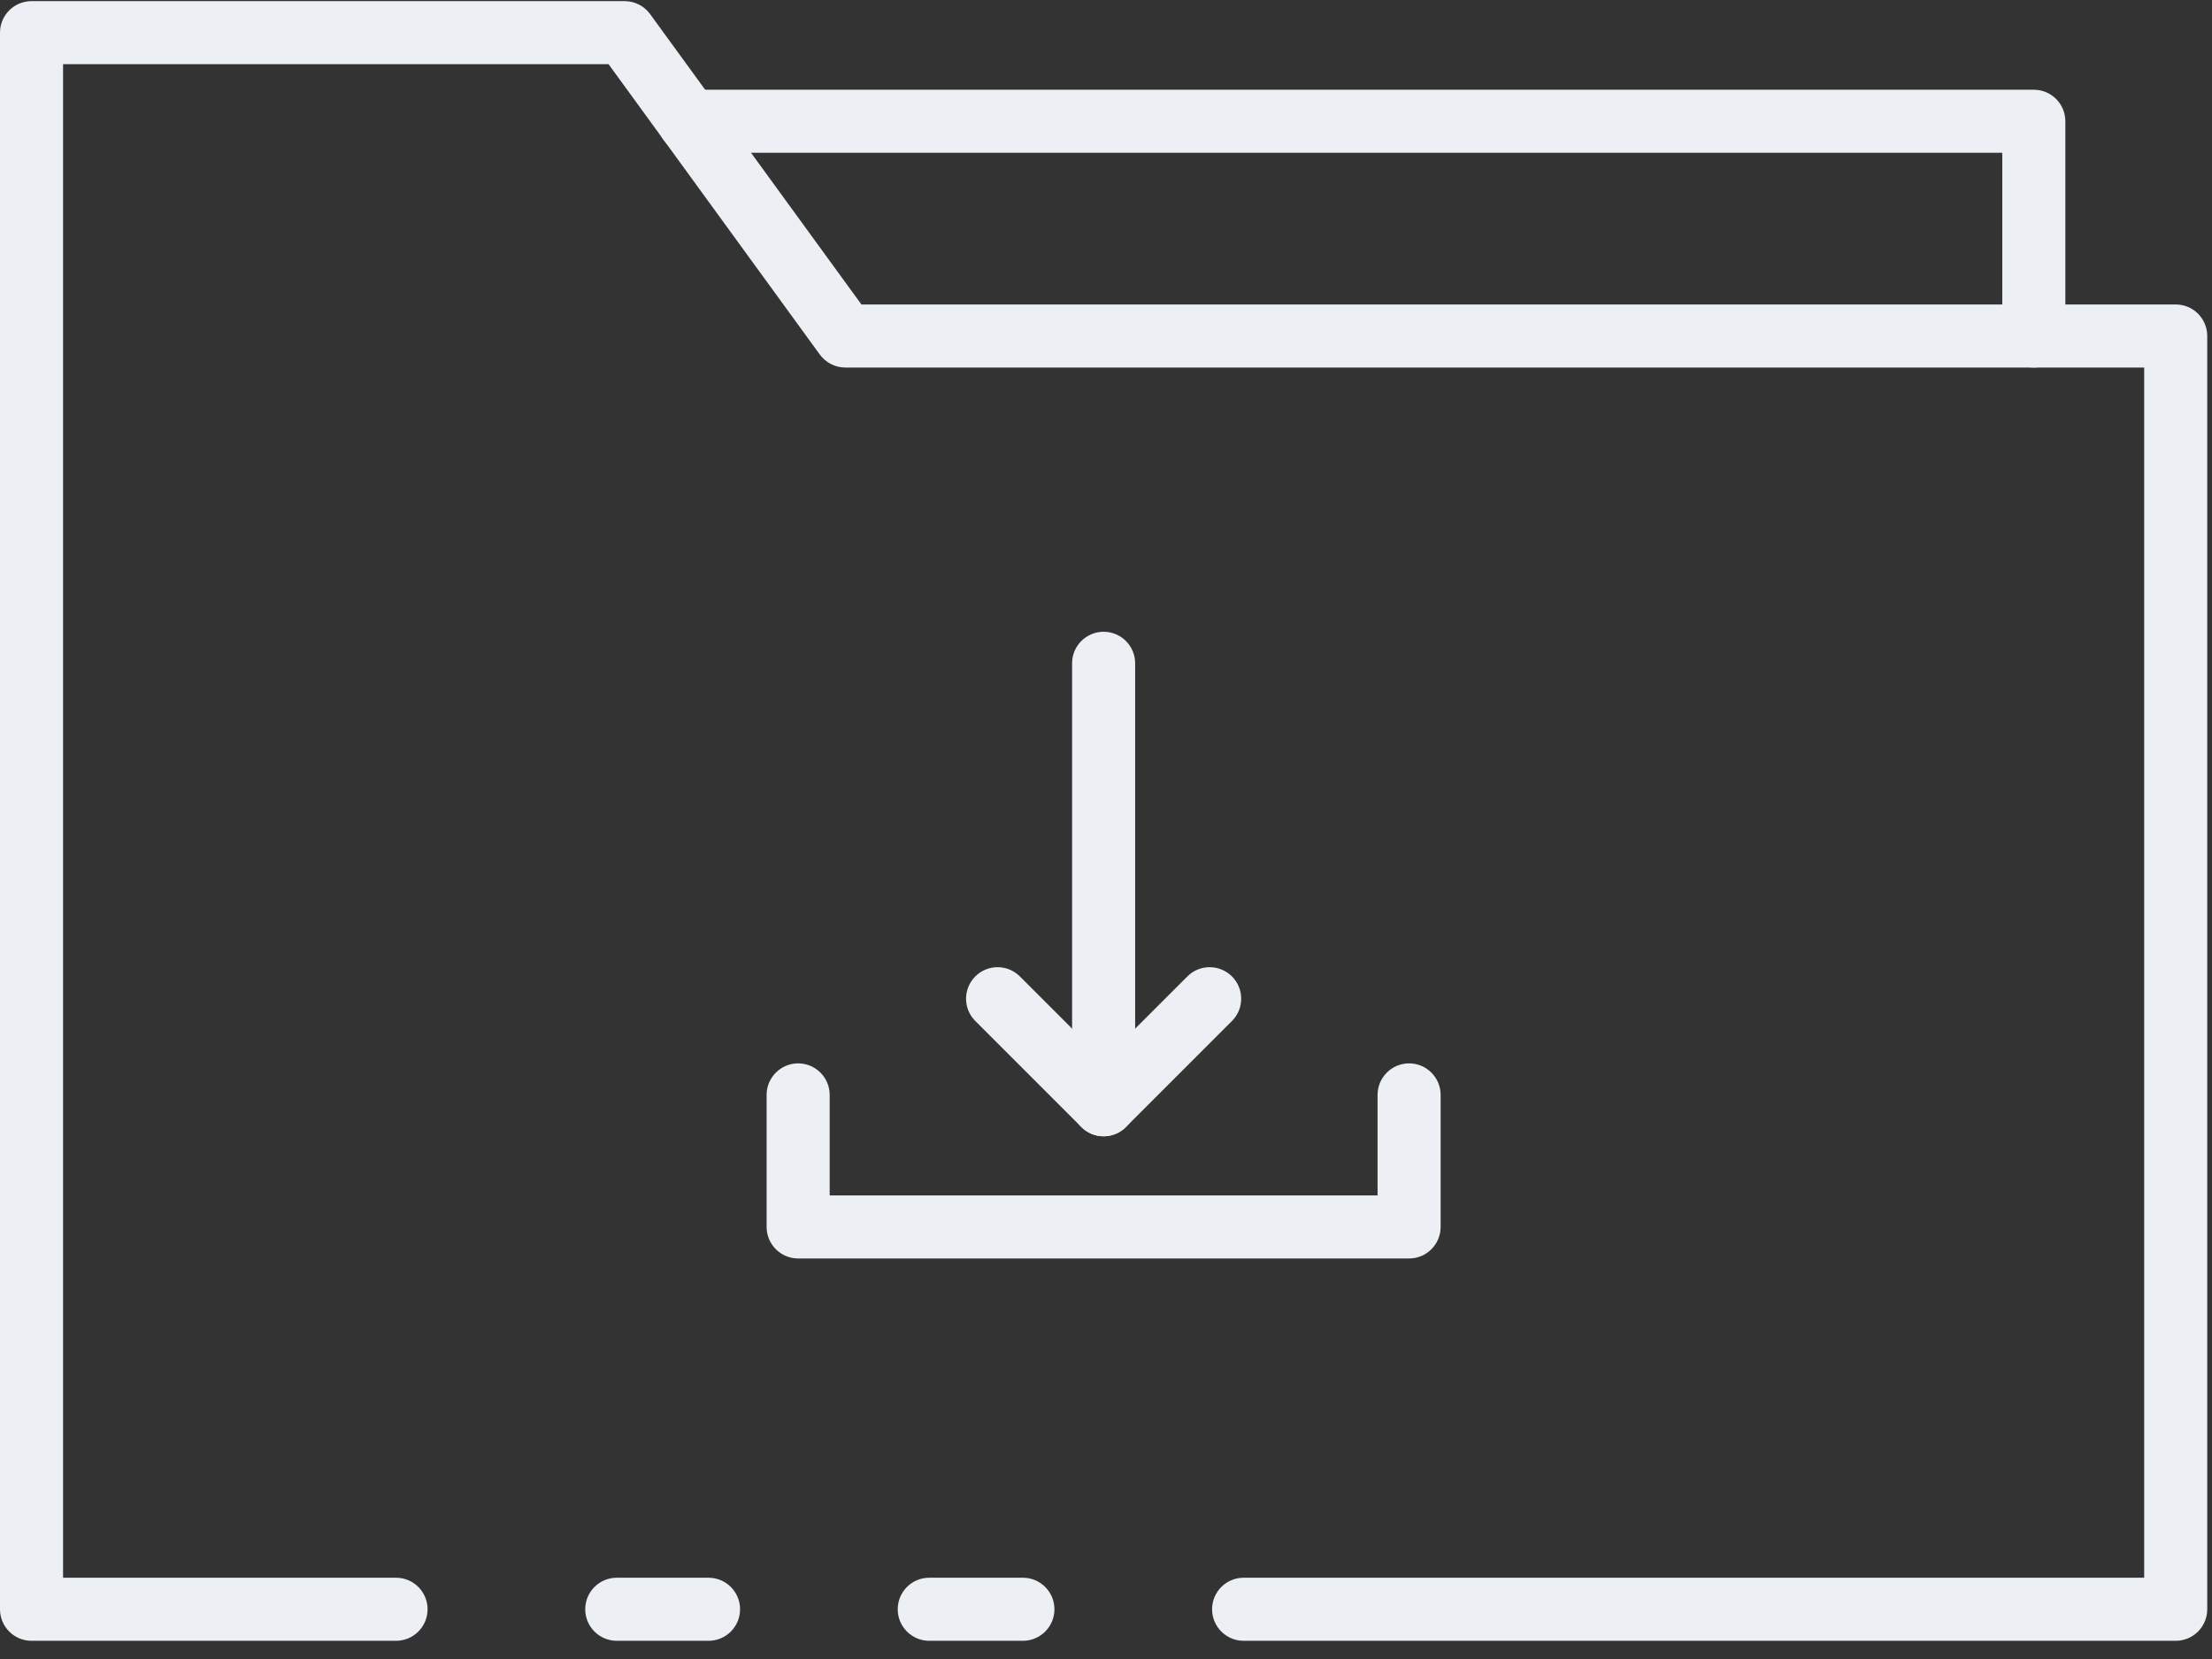 <?xml version="1.0" encoding="UTF-8"?>
<svg width="100px" height="75px" viewBox="0 0 100 75" version="1.1" xmlns="http://www.w3.org/2000/svg" xmlns:xlink="http://www.w3.org/1999/xlink">
    <rect x="0" y="0" width="100" height="75" fill="#333333" stroke="none"/>
    <title>FA8EAA26-4CBA-4A2E-A98E-AD1A062BA281</title>
    <g id="Page-1" stroke="none" stroke-width="1" fill="none" fill-rule="evenodd">
        <g id="2.7-Import" transform="translate(-801, -496)" fill="#ECEFF3" fill-rule="nonzero">
            <g id="Group" transform="translate(757, 496)">
                <g id="folder" transform="translate(44, 0)">
                    <g id="Icons" transform="translate(0, 0.051)">
                        <path d="M46.243,74.126 L42.01,74.126 C41.222,74.126 40.584,73.488 40.584,72.701 C40.584,71.913 41.222,71.275 42.01,71.275 L46.243,71.275 C47.031,71.275 47.669,71.913 47.669,72.701 C47.669,73.488 47.031,74.126 46.243,74.126 Z" id="Path"></path>
                        <path d="M98.36,74.126 L56.222,74.126 C55.435,74.126 54.796,73.488 54.796,72.701 C54.796,71.913 55.435,71.275 56.222,71.275 L96.934,71.275 L96.934,16.564 L38.218,16.564 C37.761,16.565 37.332,16.347 37.063,15.978 L27.512,2.851 L2.851,2.851 L2.851,71.275 L17.904,71.275 C18.692,71.275 19.33,71.913 19.33,72.701 C19.33,73.488 18.692,74.126 17.904,74.126 L1.426,74.126 C0.638,74.126 5.06440042e-15,73.488 5.06440042e-15,72.701 L5.06440042e-15,1.426 C5.06440042e-15,0.638 0.638,0 1.426,0 L28.239,0 C28.696,0 29.124,0.219 29.392,0.589 L38.943,13.713 L98.36,13.713 C99.147,13.713 99.785,14.352 99.785,15.139 L99.785,72.701 C99.785,73.488 99.147,74.126 98.36,74.126 Z" id="Path"></path>
                        <path d="M32.031,74.126 L27.883,74.126 C27.096,74.126 26.457,73.488 26.457,72.701 C26.457,71.913 27.096,71.275 27.883,71.275 L32.031,71.275 C32.818,71.275 33.457,71.913 33.457,72.701 C33.457,73.488 32.818,74.126 32.031,74.126 Z" id="Path"></path>
                        <path d="M91.945,16.564 C91.158,16.564 90.519,15.926 90.519,15.139 L90.519,6.857 L31.147,6.857 C30.36,6.857 29.722,6.218 29.722,5.431 C29.722,4.644 30.36,4.006 31.147,4.006 L91.945,4.006 C92.732,4.006 93.37,4.644 93.37,5.431 L93.37,15.139 C93.37,15.926 92.732,16.564 91.945,16.564 Z" id="Path"></path>
                        <path d="M49.893,51.318 C49.105,51.318 48.467,50.68 48.467,49.893 L48.467,29.936 C48.467,29.148 49.105,28.51 49.893,28.51 C50.68,28.51 51.318,29.148 51.318,29.936 L51.318,49.893 C51.318,50.68 50.68,51.318 49.893,51.318 Z" id="Path"></path>
                        <path d="M49.893,51.318 C49.515,51.318 49.152,51.168 48.885,50.9 L44.074,46.089 C43.533,45.53 43.541,44.641 44.091,44.091 C44.641,43.541 45.53,43.533 46.089,44.074 L49.893,47.877 L53.696,44.074 C54.255,43.533 55.144,43.541 55.694,44.091 C56.244,44.641 56.252,45.53 55.711,46.089 L50.9,50.9 C50.633,51.168 50.271,51.318 49.893,51.318 L49.893,51.318 Z" id="Path"></path>
                        <path d="M63.703,56.842 L36.082,56.842 C35.295,56.842 34.657,56.204 34.657,55.416 L34.657,49.448 C34.657,48.661 35.295,48.022 36.082,48.022 C36.87,48.022 37.508,48.661 37.508,49.448 L37.508,53.991 L62.277,53.991 L62.277,49.448 C62.277,48.661 62.916,48.022 63.703,48.022 C64.49,48.022 65.128,48.661 65.128,49.448 L65.128,55.416 C65.128,56.204 64.49,56.842 63.703,56.842 Z" id="Path"></path>
                    </g>
                </g>
            </g>
        </g>
    </g>
</svg>